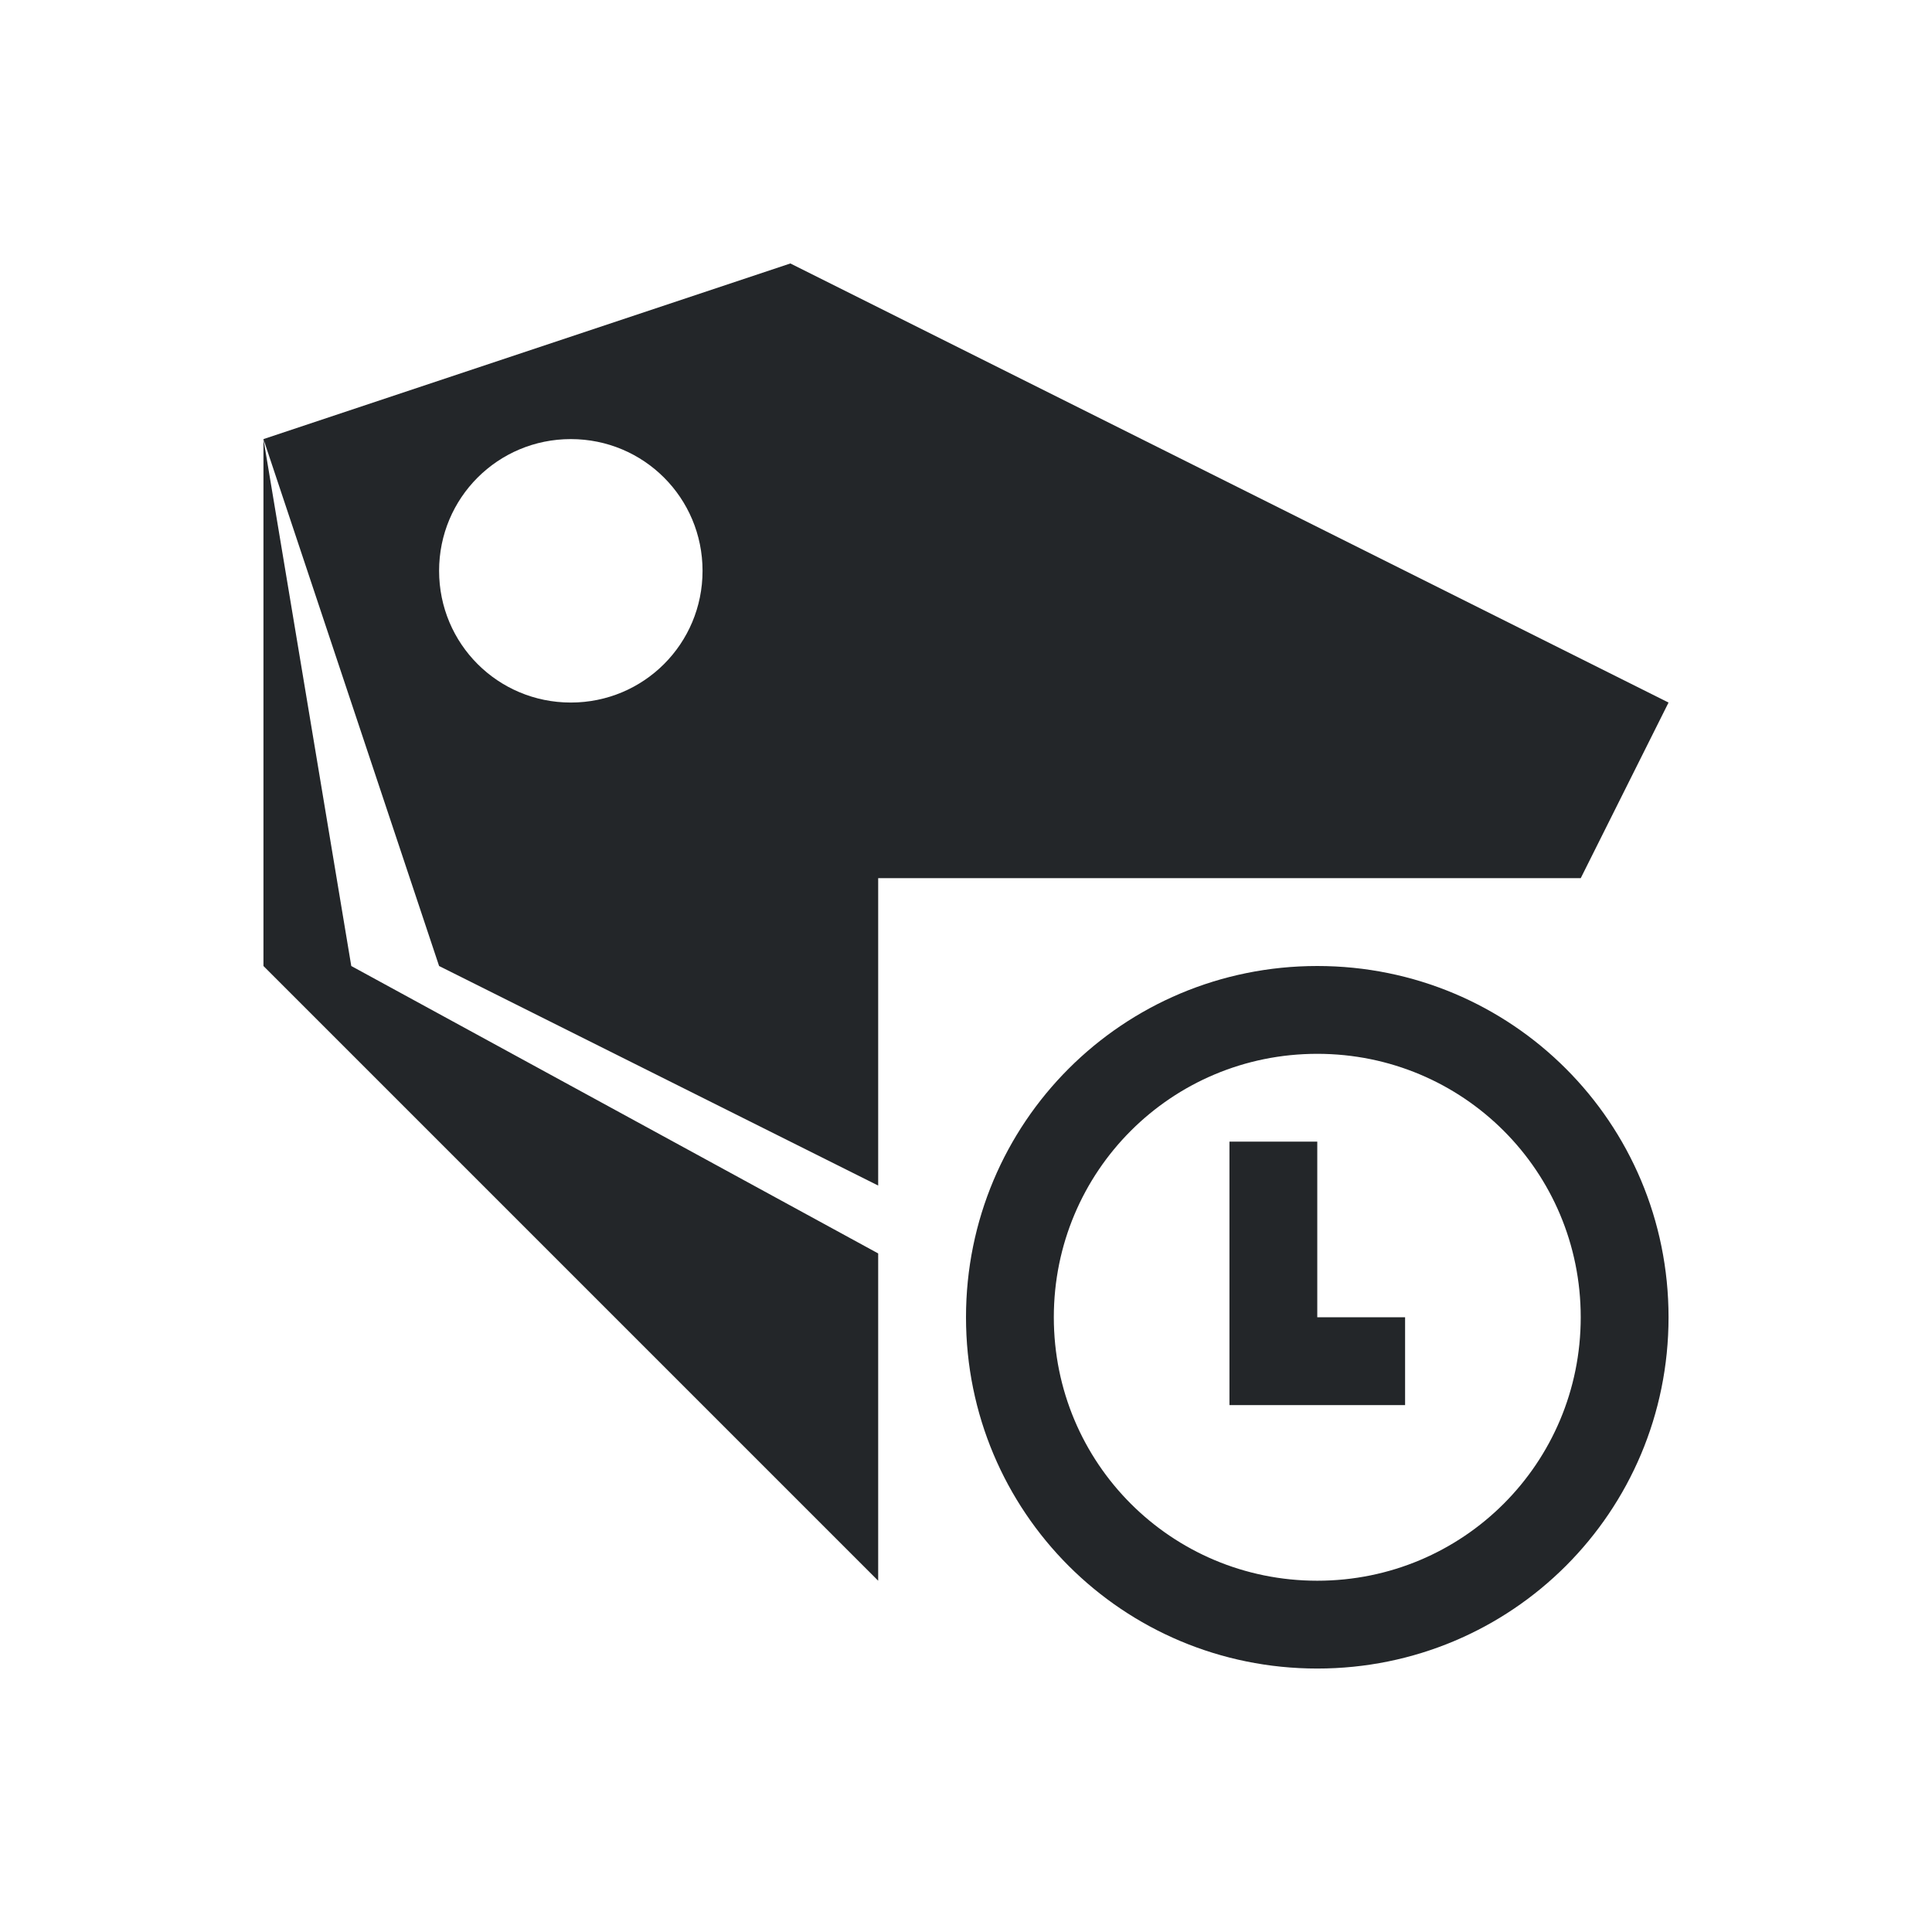 <?xml version="1.0" encoding="UTF-8"?>
<svg xmlns="http://www.w3.org/2000/svg" viewBox="0 0 22 22">
  <defs id="defs3051">
    <style type="text/css" id="current-color-scheme">.ColorScheme-Text{color:#232629;}.ColorScheme-Highlight { color: #3daee9; } </style>
  </defs>
 <path style="fill:currentColor;fill-opacity:1;stroke:none" d="M 9 3 L 3 5 L 5 11 L 10 13.5 L 10 10 L 18 10 L 19 8 L 9 3 z M 3 5 L 3 11 L 10 18 L 10 14.273 L 4 11 L 3 5 z M 6.5 5 C 7.331 5 8 5.669 8 6.5 C 8 7.331 7.331 8 6.5 8 C 5.669 8 5 7.331 5 6.5 C 5 5.669 5.669 5 6.5 5 z M 15 11 C 12.784 11 11 12.784 11 15 C 11 17.216 12.784 19 15 19 C 17.216 19 19 17.216 19 15 C 19 12.784 17.216 11 15 11 z M 15 12 C 16.662 12 18 13.338 18 15 C 18 16.662 16.662 18 15 18 C 13.338 18 12 16.662 12 15 C 12 13.338 13.338 12 15 12 z M 14 13 L 14 15 L 14 16 L 15 16 L 16 16 L 16 15 L 15 15 L 15 13 L 14 13 z " class="ColorScheme-Text"/>
</svg>

